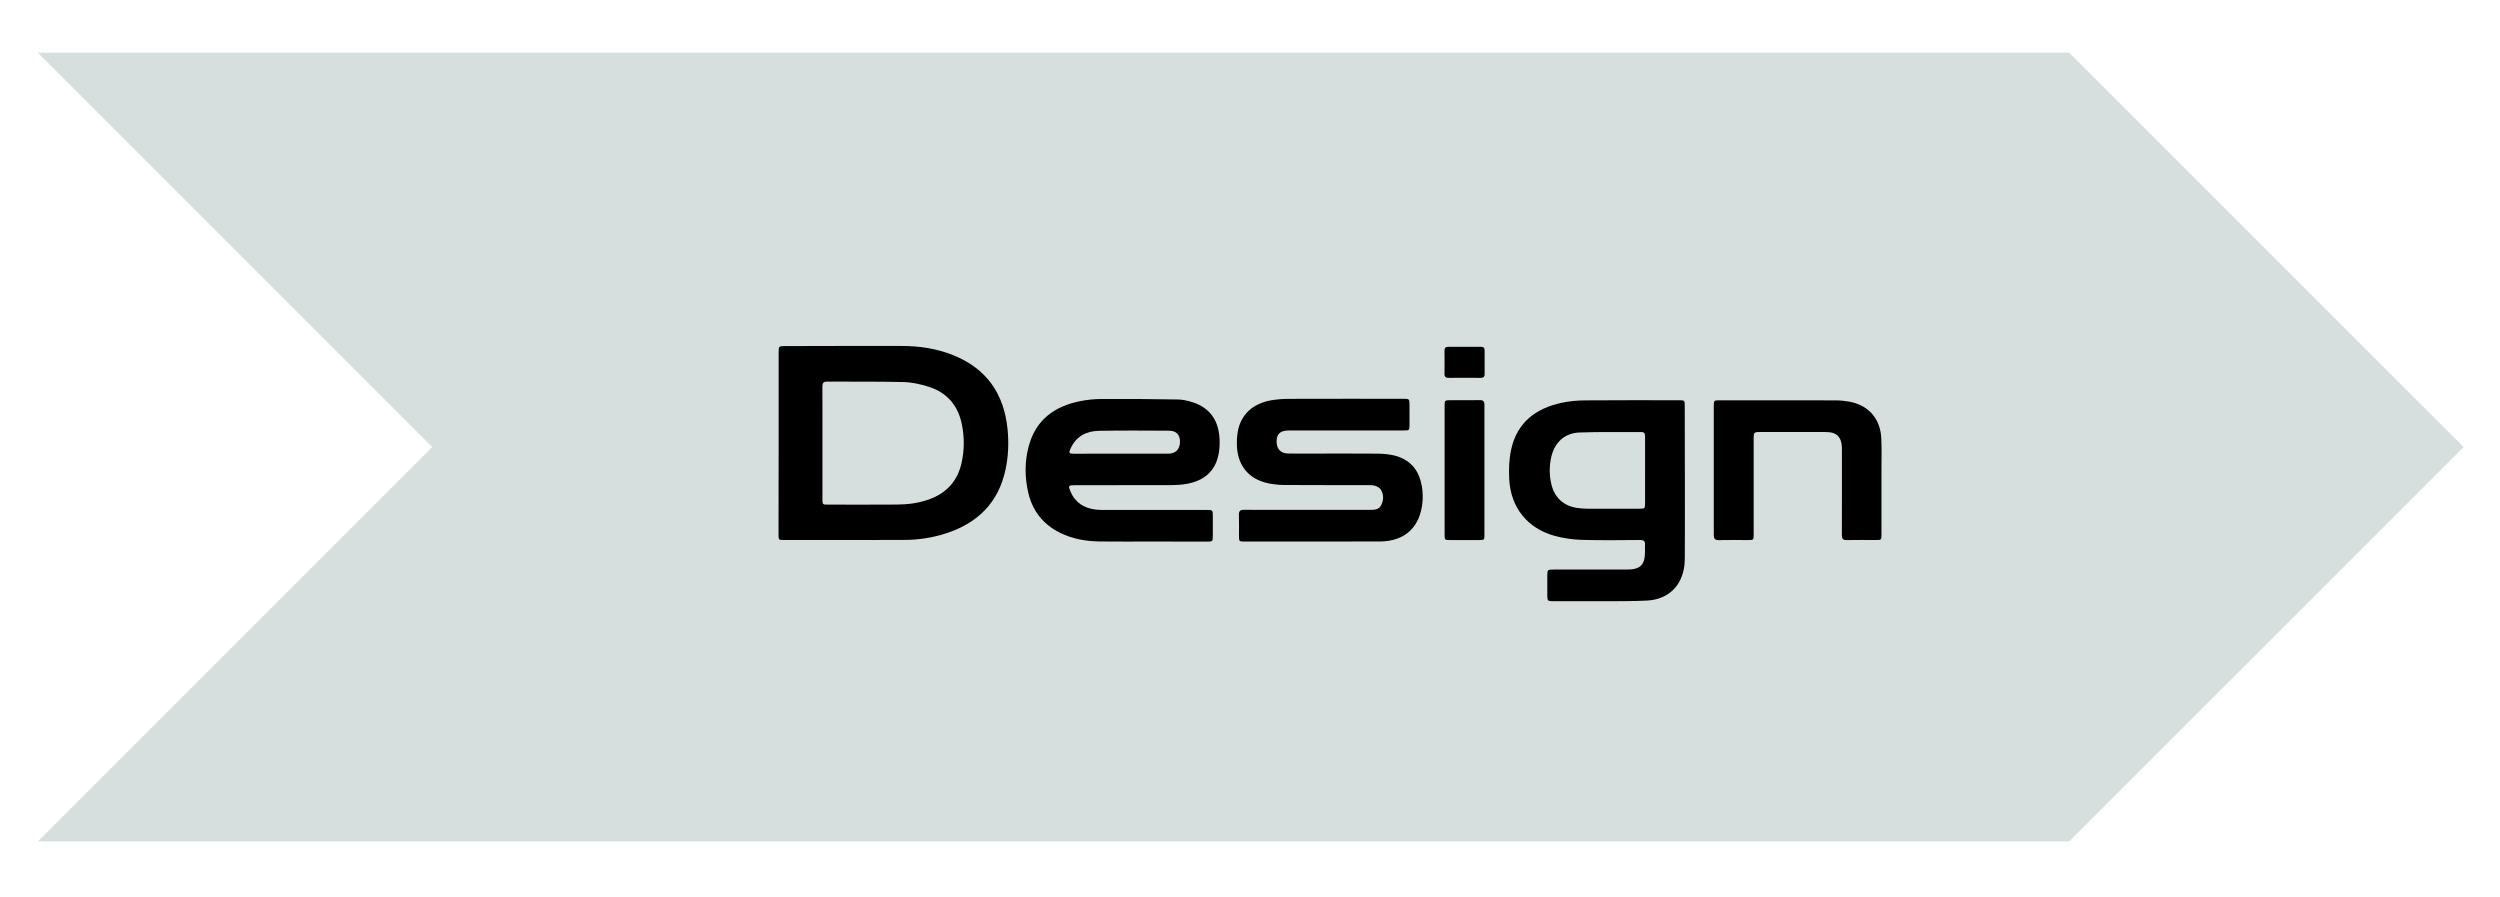 <?xml version="1.0" encoding="utf-8"?>
<!-- Generator: Adobe Illustrator 25.2.1, SVG Export Plug-In . SVG Version: 6.00 Build 0)  -->
<svg version="1.1" id="Layer_1" xmlns="http://www.w3.org/2000/svg" xmlns:xlink="http://www.w3.org/1999/xlink" x="0px" y="0px"
	 viewBox="0 0 390 140" style="enable-background:new 0 0 390 140;" xml:space="preserve">
<style type="text/css">
	.st0{opacity:0.32;fill:#7D9A96;}
</style>
<g>
	<polygon class="st0" points="5.9,8.21 67.43,69.74 5.9,131.27 322.78,131.27 384.32,69.74 322.78,8.21 	"/>
</g>
<g>
	<g>
		<path d="M121.47,69.16c0-4.73,0-9.47,0-14.2c0-0.95,0.02-0.96,0.98-0.97c6.1-0.01,12.21-0.04,18.31-0.02
			c2.71,0.01,5.38,0.41,7.92,1.43c5.23,2.09,7.95,6.03,8.5,11.56c0.21,2.1,0.13,4.19-0.31,6.26c-1.1,5.22-4.39,8.42-9.37,10.01
			c-2.09,0.67-4.25,0.99-6.44,1c-6.25,0.02-12.5,0.01-18.75,0.01c-0.84,0-0.86-0.01-0.86-0.88
			C121.47,78.63,121.47,73.89,121.47,69.16z M128.3,69.16c0,2.91,0,5.81,0,8.72c0,0.81,0.03,0.84,0.85,0.84
			c3.61,0,7.22,0.02,10.84-0.01c1.69-0.01,3.35-0.23,4.95-0.81c2.71-0.98,4.43-2.84,5.06-5.67c0.46-2.04,0.46-4.08,0.03-6.12
			c-0.61-2.91-2.34-4.89-5.16-5.78c-1.27-0.4-2.63-0.7-3.96-0.73c-3.96-0.1-7.93-0.04-11.89-0.07c-0.59,0-0.73,0.24-0.73,0.79
			C128.31,63.26,128.3,66.21,128.3,69.16z"/>
		<path d="M262.84,75.42c0,3.86,0.01,7.72-0.01,11.58c0,0.62-0.05,1.25-0.17,1.85c-0.59,2.88-2.68,4.69-5.76,4.84
			c-2.17,0.11-4.36,0.09-6.53,0.1c-2.64,0.01-5.27,0-7.91,0c-1.07,0-1.07,0-1.08-1.04c0-0.95,0-1.91,0-2.86c0-1.04,0-1.04,1.07-1.04
			c3.57,0,7.14,0,10.71,0c0.23,0,0.46,0,0.68,0c2.06-0.01,2.77-0.72,2.78-2.77c0-0.37-0.02-0.75,0-1.12
			c0.04-0.54-0.2-0.72-0.73-0.72c-3.03,0.02-6.06,0.07-9.09-0.02c-1.42-0.04-2.86-0.24-4.23-0.61c-4.28-1.17-6.9-4.42-7.13-8.85
			c-0.08-1.54-0.02-3.14,0.3-4.63c0.92-4.22,3.84-6.44,7.91-7.3c1.17-0.25,2.39-0.36,3.58-0.37c4.88-0.04,9.75-0.02,14.63-0.02
			c0.96,0,0.96,0,0.96,0.96C262.84,67.41,262.84,71.41,262.84,75.42z M256.63,73.43c0-1.76,0-3.53,0-5.29
			c0-0.41-0.05-0.75-0.59-0.74c-3.22,0.02-6.44-0.05-9.65,0.07c-2.32,0.09-3.87,1.55-4.39,3.82c-0.33,1.44-0.32,2.89,0.03,4.32
			c0.51,2.05,1.94,3.34,4.03,3.63c0.53,0.07,1.07,0.12,1.61,0.12c2.7,0.01,5.4,0.01,8.1,0c0.83,0,0.85-0.02,0.86-0.89
			C256.64,76.79,256.63,75.11,256.63,73.43z"/>
		<path d="M179.68,84.48c-2.7,0-5.4,0.02-8.09-0.01c-2.16-0.03-4.26-0.38-6.21-1.35c-2.59-1.28-4.26-3.33-4.94-6.14
			c-0.59-2.44-0.61-4.91,0.03-7.33c1.09-4.15,4.03-6.28,8.07-7.08c1.11-0.22,2.27-0.33,3.4-0.33c3.94-0.02,7.89,0.01,11.83,0.08
			c0.81,0.01,1.65,0.22,2.43,0.48c2.4,0.82,3.72,2.56,4,5.06c0.1,0.86,0.09,1.75-0.03,2.61c-0.41,2.86-2.17,4.55-5.21,5.04
			c-0.73,0.12-1.49,0.16-2.23,0.17c-5.04,0.01-10.09,0.01-15.13,0.01c-0.91,0-0.98,0.1-0.61,0.97c0.74,1.77,2.14,2.63,3.99,2.84
			c0.43,0.05,0.87,0.05,1.31,0.05c5.29,0,10.58,0,15.88,0c1.03,0,1.03,0,1.03,1.04c0,1.02,0,2.03,0,3.05
			c-0.01,0.81-0.04,0.85-0.84,0.85C185.45,84.48,182.56,84.48,179.68,84.48z M174.88,70.77c2.47,0,4.94,0.01,7.41,0
			c1.11-0.01,1.77-0.7,1.79-1.81c0.02-1.11-0.56-1.77-1.7-1.77c-3.65-0.02-7.31-0.05-10.96,0.02c-1.95,0.04-3.54,0.85-4.4,2.74
			c-0.33,0.72-0.27,0.83,0.51,0.83C169.98,70.77,172.43,70.77,174.88,70.77z"/>
		<path d="M204.81,84.48c-3.55,0-7.1,0-10.65,0c-0.86,0-0.87-0.02-0.88-0.87c0-1.1,0.03-2.2-0.01-3.3c-0.02-0.61,0.23-0.79,0.8-0.78
			c2.33,0.02,4.65,0.01,6.98,0.01c4.24,0,8.47,0,12.71,0c0.69,0,1.37-0.04,1.71-0.75c0.39-0.79,0.41-1.63-0.05-2.39
			c-0.17-0.28-0.55-0.5-0.88-0.61c-0.36-0.12-0.78-0.11-1.17-0.11c-4.32-0.01-8.64,0.01-12.96-0.02c-0.87-0.01-1.75-0.09-2.59-0.27
			c-2.93-0.63-4.64-2.61-4.85-5.61c-0.05-0.8-0.01-1.63,0.12-2.42c0.46-2.67,2.34-4.43,5.25-4.92c0.88-0.15,1.78-0.21,2.66-0.22
			c5.96-0.02,11.92-0.01,17.88-0.01c1,0,1,0.01,1,1c0,1.02,0,2.03,0,3.05c0,0.88-0.01,0.89-0.92,0.89c-5.75,0-11.5,0-17.25,0
			c-0.29,0-0.58,0-0.87,0.01c-1.17,0.05-1.71,0.61-1.69,1.76c0.01,1.12,0.66,1.81,1.76,1.83c1.22,0.02,2.45,0.01,3.67,0.01
			c3.45,0,6.89-0.02,10.34,0.01c0.82,0.01,1.67,0.08,2.47,0.26c2.29,0.53,3.75,1.95,4.3,4.26c0.31,1.29,0.33,2.6,0.1,3.9
			c-0.61,3.36-2.92,5.24-6.45,5.28c-0.04,0-0.08,0-0.12,0C211.75,84.48,208.28,84.48,204.81,84.48z"/>
		<path d="M267.35,73.34c0-3.32,0-6.64,0-9.96c0-0.92,0.01-0.93,0.95-0.93c6.02,0,12.04-0.01,18.06,0.01c0.7,0,1.41,0.07,2.1,0.19
			c3.02,0.55,4.87,2.64,5.02,5.71c0.08,1.6,0.03,3.2,0.03,4.79c0,3.4,0,6.81,0,10.21c0,0.88-0.01,0.88-0.85,0.88
			c-1.52,0-3.03-0.02-4.55,0.01c-0.6,0.01-0.78-0.2-0.78-0.79c0.02-4.4,0.01-8.8,0.01-13.2c0-0.33,0-0.67-0.05-0.99
			c-0.18-1.15-0.84-1.76-2-1.85c-0.5-0.04-1-0.03-1.49-0.03c-3.01,0-6.02,0-9.03,0c-1.2,0-1.2,0-1.2,1.17c0,4.94,0,9.88,0,14.82
			c0,0.86,0,0.86-0.86,0.87c-1.52,0-3.03-0.03-4.55,0.01c-0.65,0.02-0.81-0.23-0.81-0.83C267.36,80.06,267.35,76.7,267.35,73.34z"/>
		<path d="M231.57,73.33c0,3.36,0,6.73,0,10.09c0,0.82-0.01,0.82-0.84,0.83c-1.52,0-3.03,0-4.55,0c-0.8,0-0.82-0.02-0.82-0.86
			c0-4.36,0-8.72,0-13.08c0-2.35,0-4.69,0-7.04c0-0.8,0.04-0.83,0.85-0.84c1.54,0,3.07,0.02,4.61-0.01
			c0.56-0.01,0.76,0.18,0.75,0.75C231.56,66.56,231.57,69.95,231.57,73.33z"/>
		<path d="M228.43,58.94c-0.81,0-1.62-0.01-2.42,0.01c-0.47,0.01-0.68-0.16-0.67-0.65c0.02-1.2,0.01-2.4,0-3.6
			c0-0.42,0.17-0.6,0.59-0.6c1.7,0.01,3.4,0.01,5.1,0c0.38,0,0.57,0.15,0.57,0.55c-0.01,1.24-0.01,2.49,0,3.73
			c0,0.44-0.22,0.57-0.62,0.57C230.13,58.93,229.28,58.94,228.43,58.94z"/>
	</g>
</g>
</svg>
